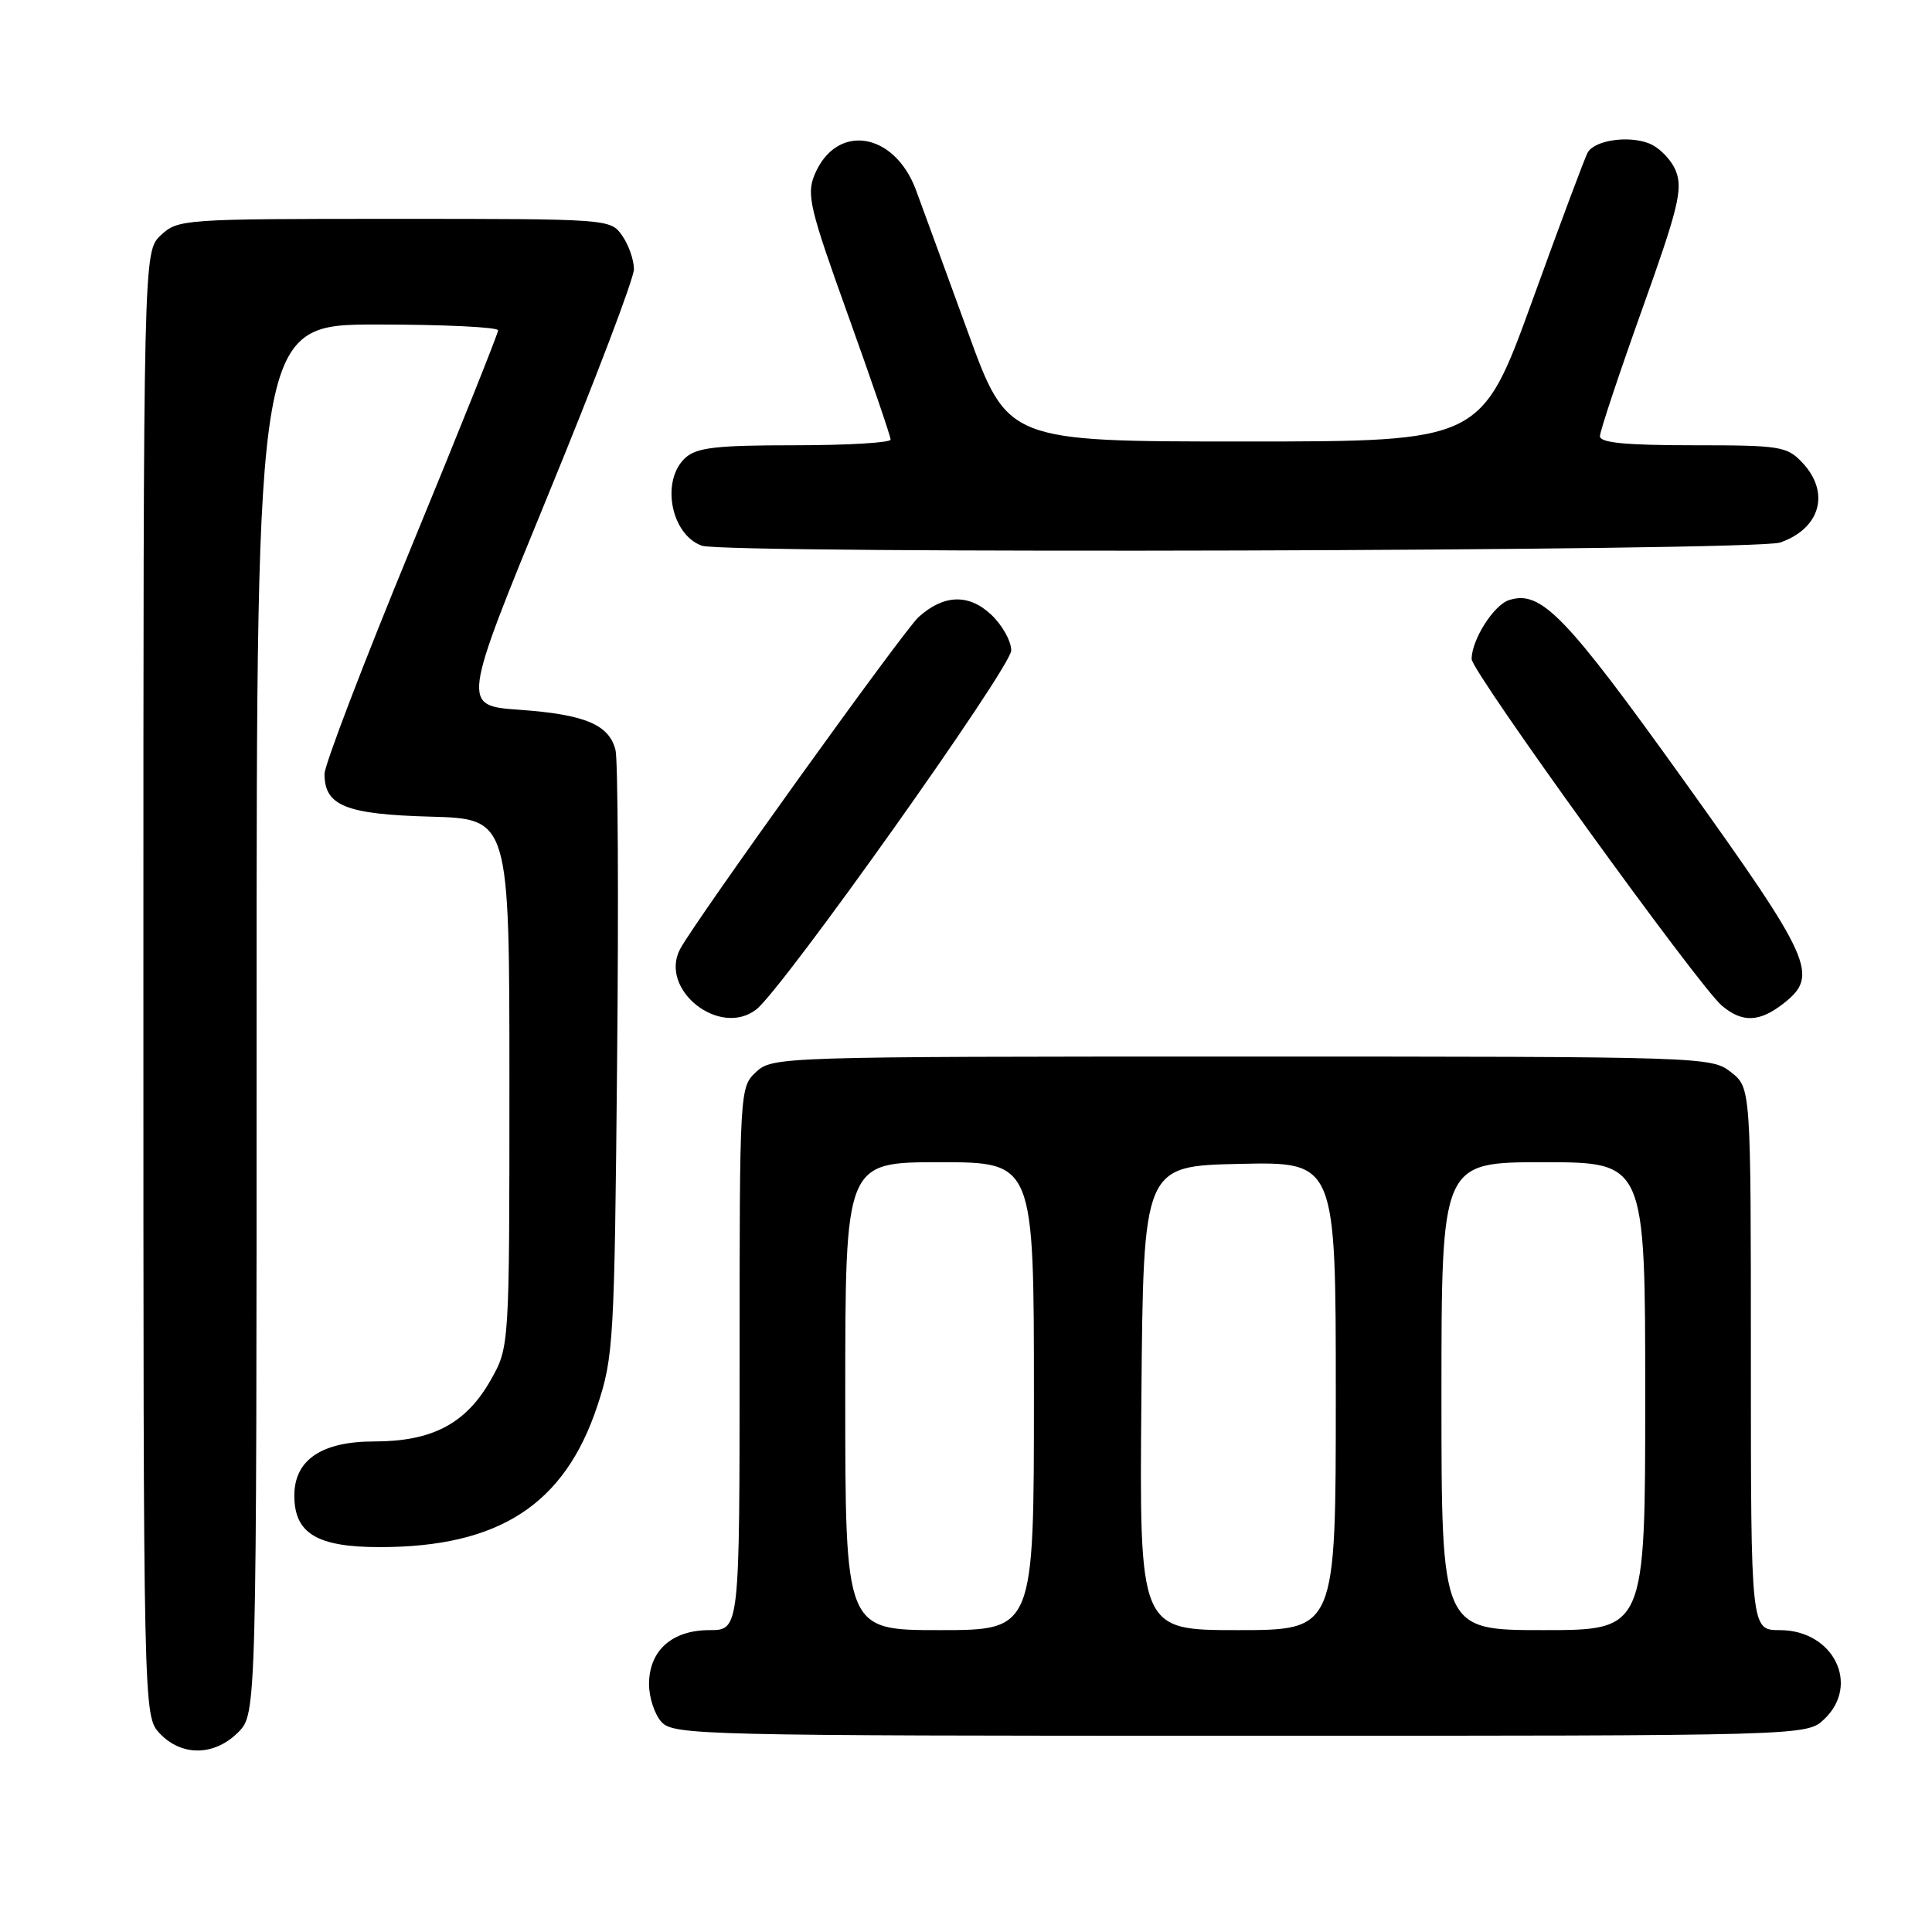 <?xml version="1.0" encoding="UTF-8" standalone="no"?>
<!DOCTYPE svg PUBLIC "-//W3C//DTD SVG 1.1//EN" "http://www.w3.org/Graphics/SVG/1.1/DTD/svg11.dtd" >
<svg xmlns="http://www.w3.org/2000/svg" xmlns:xlink="http://www.w3.org/1999/xlink" version="1.1" viewBox="0 0 256 256">
 <g >
 <path fill="currentColor"
d=" M 31.55 229.55 C 34.00 227.09 34.00 227.09 34.00 135.05 C 34.00 43.00 34.00 43.00 50.00 43.00 C 58.80 43.00 66.00 43.35 66.00 43.77 C 66.00 44.20 60.83 57.12 54.50 72.48 C 48.17 87.84 43.00 101.37 43.00 102.55 C 43.00 106.77 45.80 107.90 57.04 108.21 C 67.50 108.50 67.50 108.50 67.50 143.50 C 67.50 178.50 67.50 178.50 65.00 182.90 C 61.73 188.65 57.26 191.00 49.58 191.00 C 42.61 191.00 39.00 193.45 39.00 198.17 C 39.00 203.19 42.00 205.00 50.32 205.00 C 66.13 205.00 74.81 199.37 79.15 186.29 C 81.30 179.81 81.42 177.74 81.77 140.61 C 81.98 119.22 81.88 100.67 81.56 99.39 C 80.71 96.01 77.51 94.67 68.83 94.05 C 61.17 93.50 61.17 93.50 72.58 65.70 C 78.86 50.41 84.00 36.90 84.00 35.67 C 84.00 34.45 83.30 32.44 82.44 31.22 C 80.90 29.01 80.71 29.00 52.26 29.00 C 24.24 29.00 23.58 29.05 21.31 31.17 C 19.00 33.35 19.00 33.35 19.00 130.36 C 19.00 227.37 19.00 227.37 21.17 229.69 C 24.06 232.75 28.40 232.70 31.55 229.55 Z  M 241.69 227.83 C 246.55 223.26 242.95 216.00 235.83 216.00 C 232.00 216.00 232.00 216.00 232.00 180.07 C 232.00 144.15 232.00 144.15 229.37 142.07 C 226.76 140.03 225.94 140.00 164.55 140.00 C 103.36 140.00 102.34 140.03 100.19 142.04 C 98.02 144.06 98.00 144.33 98.00 180.04 C 98.00 216.00 98.00 216.00 94.00 216.00 C 89.03 216.00 86.00 218.72 86.00 223.17 C 86.00 224.92 86.74 227.17 87.65 228.17 C 89.23 229.91 92.92 230.00 164.34 230.00 C 239.37 230.00 239.37 230.00 241.69 227.83 Z  M 100.22 133.75 C 103.72 131.03 133.98 88.41 133.99 86.20 C 134.00 84.94 132.78 82.78 131.29 81.40 C 128.33 78.65 125.03 78.78 121.72 81.76 C 119.77 83.51 92.04 122.12 90.12 125.75 C 87.28 131.12 95.37 137.53 100.22 133.75 Z  M 236.37 132.93 C 241.06 129.23 240.14 127.18 223.18 103.50 C 207.40 81.48 204.20 78.17 199.97 79.51 C 197.93 80.16 195.00 84.77 195.00 87.33 C 195.00 89.00 225.07 130.64 228.15 133.25 C 230.87 135.55 233.15 135.46 236.37 132.93 Z  M 235.87 71.89 C 241.22 70.03 242.54 65.27 238.83 61.31 C 236.78 59.14 235.92 59.00 224.33 59.00 C 215.42 59.00 212.00 58.67 212.00 57.80 C 212.00 57.15 214.51 49.61 217.57 41.05 C 222.33 27.76 222.99 25.10 222.09 22.73 C 221.51 21.21 219.87 19.52 218.45 18.98 C 215.71 17.94 211.38 18.58 210.40 20.17 C 210.07 20.69 206.77 29.53 203.05 39.81 C 196.28 58.50 196.28 58.50 164.90 58.50 C 133.52 58.50 133.52 58.50 128.25 44.00 C 125.34 36.02 122.26 27.58 121.39 25.23 C 118.52 17.44 110.79 16.25 107.93 23.17 C 106.85 25.78 107.30 27.67 112.38 41.79 C 115.48 50.43 118.02 57.84 118.01 58.25 C 118.01 58.66 112.30 59.00 105.33 59.00 C 94.94 59.00 92.33 59.30 90.83 60.65 C 87.53 63.64 88.87 70.83 93.00 72.31 C 96.12 73.42 232.62 73.03 235.87 71.89 Z  M 112.00 185.00 C 112.00 154.00 112.00 154.00 124.50 154.00 C 137.00 154.00 137.00 154.00 137.00 185.00 C 137.00 216.00 137.00 216.00 124.50 216.00 C 112.00 216.00 112.00 216.00 112.00 185.00 Z  M 151.24 185.25 C 151.50 154.50 151.50 154.50 164.25 154.22 C 177.00 153.94 177.00 153.94 177.00 184.97 C 177.00 216.00 177.00 216.00 163.99 216.00 C 150.97 216.00 150.97 216.00 151.24 185.25 Z  M 191.00 185.00 C 191.00 154.00 191.00 154.00 204.50 154.00 C 218.00 154.00 218.00 154.00 218.00 185.00 C 218.00 216.00 218.00 216.00 204.50 216.00 C 191.00 216.00 191.00 216.00 191.00 185.00 Z "/>
</g>
</svg>